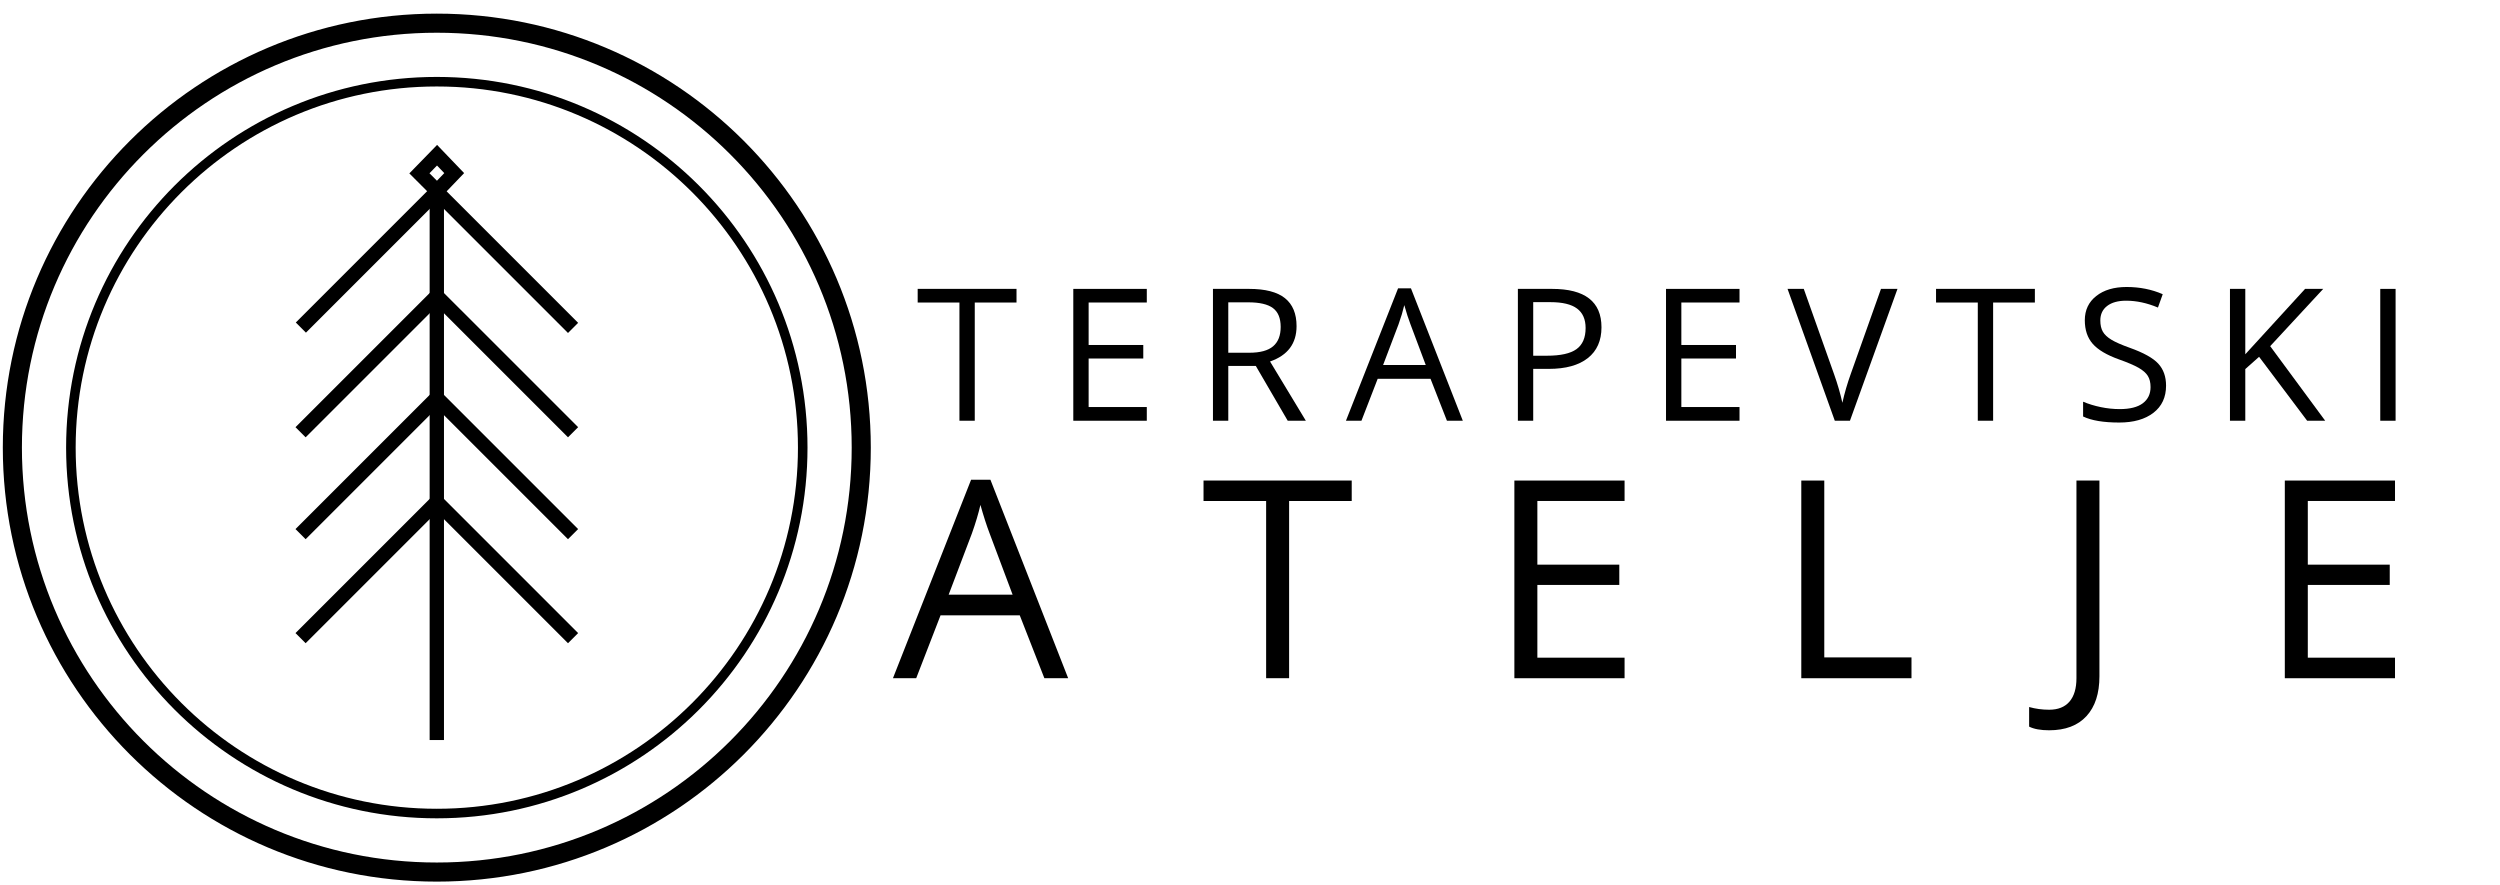 <?xml version="1.0" encoding="utf-8"?>
<!-- Generator: Adobe Illustrator 16.0.0, SVG Export Plug-In . SVG Version: 6.00 Build 0)  -->
<!DOCTYPE svg PUBLIC "-//W3C//DTD SVG 1.1//EN" "http://www.w3.org/Graphics/SVG/1.1/DTD/svg11.dtd">
<svg version="1.1" id="Layer_1" xmlns="http://www.w3.org/2000/svg" xmlns:xlink="http://www.w3.org/1999/xlink" x="0px" y="0px"
	 width="1011.167px" height="358.056px" viewBox="0 35.055 1011.167 358.056" enable-background="new 0 35.055 1011.167 358.056"
	 xml:space="preserve">
<g>
	
		<line fill="none" stroke="#000000" stroke-width="5.794" stroke-miterlimit="10" x1="176.674" y1="334.375" x2="176.674" y2="112.301"/>
	
		<line fill="none" stroke="#000000" stroke-width="5.794" stroke-miterlimit="10" x1="121.69" y1="167.556" x2="177.209" y2="112.038"/>
	
		<line fill="none" stroke="#000000" stroke-width="5.794" stroke-miterlimit="10" x1="231.784" y1="167.686" x2="176.264" y2="112.166"/>
	
		<line fill="none" stroke="#000000" stroke-width="5.794" stroke-miterlimit="10" x1="121.565" y1="209.885" x2="177.083" y2="154.369"/>
	
		<line fill="none" stroke="#000000" stroke-width="5.794" stroke-miterlimit="10" x1="231.784" y1="209.885" x2="176.264" y2="154.369"/>
	
		<line fill="none" stroke="#000000" stroke-width="5.794" stroke-miterlimit="10" x1="121.565" y1="251.096" x2="177.083" y2="195.575"/>
	
		<line fill="none" stroke="#000000" stroke-width="5.794" stroke-miterlimit="10" x1="231.784" y1="251.096" x2="176.264" y2="195.575"/>
	
		<line fill="none" stroke="#000000" stroke-width="5.794" stroke-miterlimit="10" x1="121.565" y1="293.165" x2="177.083" y2="237.646"/>
	
		<line fill="none" stroke="#000000" stroke-width="5.794" stroke-miterlimit="10" x1="231.784" y1="293.165" x2="176.264" y2="237.646"/>
	<polygon fill="none" stroke="#000000" stroke-width="5.794" stroke-miterlimit="10" points="176.772,97.833 169.636,105.164 
		176.772,112.301 183.71,105.065 	"/>
</g>
<path fill="none" stroke="#000000" stroke-width="7.725" stroke-miterlimit="10" d="M348.347,216.104
	c0,94.814-76.856,171.673-171.671,171.673C81.861,387.777,5,310.919,5,216.104C5,121.292,81.861,44.43,176.675,44.43
	C271.49,44.43,348.347,121.292,348.347,216.104z"/>
<circle fill="none" stroke="#000000" stroke-width="3.863" stroke-miterlimit="10" cx="176.674" cy="216.104" r="148.003"/>
<g>
	<path d="M689.654-53.108h-8.337v-64.288h-22.704v-7.405h53.745v7.405h-22.704V-53.108z"/>
	<path d="M763.113-53.108h-39.967v-71.693h39.967v7.405h-31.63V-94.3H761.2v7.355h-29.717v26.381h31.63V-53.108z"/>
	<path d="M787.336-82.924v29.815h-8.335v-71.693h19.664c8.794,0,15.291,1.683,19.492,5.05c4.2,3.368,6.301,8.435,6.301,15.202
		c0,9.482-4.806,15.889-14.415,19.224l19.467,32.217h-9.857l-17.359-29.815H787.336z M787.336-90.083h11.427
		c5.884,0,10.2-1.169,12.946-3.506c2.745-2.337,4.119-5.843,4.119-10.519c0-4.739-1.398-8.157-4.192-10.248
		c-2.796-2.091-7.282-3.138-13.46-3.138h-10.84V-90.083z"/>
	<path d="M886.148-53.108l-8.925-22.803h-28.737l-8.825,22.803h-8.435l28.342-71.987h7.014l28.196,71.987H886.148z M874.625-83.414
		l-8.337-22.213c-1.079-2.812-2.189-6.26-3.336-10.348c-0.717,3.14-1.747,6.589-3.088,10.348l-8.436,22.213H874.625z"/>
	<path d="M950.094-103.912c0,7.258-2.477,12.84-7.429,16.746c-4.953,3.908-12.04,5.86-21.259,5.86h-8.435v28.198h-8.337v-71.693
		h18.587C941.136-124.802,950.094-117.839,950.094-103.912z M912.972-88.466h7.503c7.387,0,12.732-1.192,16.034-3.579
		c3.304-2.386,4.953-6.211,4.953-11.475c0-4.74-1.552-8.271-4.657-10.592c-3.107-2.322-7.945-3.482-14.517-3.482h-9.316V-88.466z"/>
	<path d="M1005.063-53.108H965.1v-71.693h39.964v7.405h-31.628V-94.3h29.717v7.355h-29.717v26.381h31.628V-53.108z"/>
	<path d="M1061.899-124.802h8.974l-25.843,71.693h-8.238l-25.696-71.693h8.826l16.478,46.39c1.896,5.328,3.399,10.51,4.511,15.544
		c1.178-5.296,2.715-10.576,4.61-15.84L1061.899-124.802z"/>
	<path d="M1102.796-53.108h-8.337v-64.288h-22.704v-7.405h53.745v7.405h-22.704V-53.108z"/>
	<path d="M1176.745-72.185c0,6.311-2.288,11.229-6.866,14.762c-4.577,3.53-10.787,5.295-18.635,5.295
		c-8.5,0-15.037-1.096-19.614-3.285v-8.042c2.943,1.244,6.147,2.224,9.612,2.942c3.465,0.72,6.896,1.078,10.298,1.078
		c5.558,0,9.741-1.054,12.554-3.162c2.811-2.108,4.217-5.044,4.217-8.803c0-2.484-0.498-4.52-1.496-6.104
		c-0.998-1.586-2.664-3.048-5.002-4.389c-2.337-1.341-5.892-2.861-10.665-4.561c-6.669-2.386-11.434-5.215-14.295-8.483
		c-2.861-3.268-4.29-7.535-4.29-12.798c0-5.525,2.076-9.923,6.228-13.191c4.15-3.27,9.644-4.905,16.477-4.905
		c7.128,0,13.681,1.307,19.664,3.923l-2.6,7.258c-5.916-2.485-11.67-3.728-17.261-3.728c-4.413,0-7.862,0.948-10.348,2.844
		c-2.483,1.896-3.726,4.527-3.726,7.895c0,2.485,0.458,4.519,1.372,6.105c0.916,1.586,2.459,3.042,4.635,4.365
		c2.174,1.324,5.499,2.788,9.979,4.388c7.521,2.681,12.694,5.56,15.52,8.632C1175.33-81.077,1176.745-77.088,1176.745-72.185z"/>
	<path d="M1243.191-53.108h-9.809l-26.137-34.768l-7.504,6.669v28.099h-8.336v-71.693h8.336v35.551l32.514-35.551h9.855
		l-28.834,31.139L1243.191-53.108z"/>
	<path d="M1253.047-53.108v-71.693h8.337v71.693H1253.047z"/>
</g>
<g>
	<path d="M699.138,662.097l-5.198-17.064h-26.137l-5.198,17.064h-16.379l25.303-71.986h18.586l25.401,71.986H699.138z
		 M690.31,632.282c-4.805-15.463-7.509-24.207-8.115-26.234c-0.604-2.027-1.037-3.629-1.299-4.806
		c-1.079,4.186-4.169,14.532-9.269,31.04H690.31z"/>
	<path d="M808.438,662.097h-15.202v-59.042h-19.467v-12.651h54.136v12.651h-19.467V662.097z"/>
	<path d="M936.47,662.097h-41.291v-71.693h41.291v12.456h-26.091v15.741h24.275v12.455h-24.275v18.488h26.091V662.097z"/>
	<path d="M1007.665,662.097v-71.693h15.201v59.141h29.079v12.553H1007.665z"/>
	<path d="M1113.14,683.184c-3.434,0-6.425-0.361-8.974-1.08v-12.651c2.616,0.654,5.001,0.981,7.159,0.981
		c3.334,0,5.721-1.037,7.159-3.114c1.439-2.076,2.158-5.32,2.158-9.734v-67.182h15.201v67.084c0,8.368-1.913,14.743-5.737,19.124
		C1126.28,680.995,1120.624,683.184,1113.14,683.184z"/>
	<path d="M1251.418,662.097h-41.29v-71.693h41.29v12.456h-26.088v15.741h24.273v12.455h-24.273v18.488h26.088V662.097z"/>
</g>
<g>
	<path d="M394.261,205.229h-6.201v-47.82h-16.889v-5.508h39.978v5.508h-16.888V205.229z"/>
	<path d="M463.842,205.229h-29.728v-53.328h29.728v5.508h-23.527v17.18h22.104v5.471h-22.104v19.624h23.527V205.229z"/>
	<path d="M496.801,183.052v22.177h-6.2v-53.328h14.626c6.542,0,11.375,1.252,14.5,3.757c3.124,2.505,4.687,6.274,4.687,11.308
		c0,7.052-3.574,11.818-10.724,14.298l14.48,23.965h-7.331l-12.913-22.177H496.801z M496.801,177.726h8.499
		c4.377,0,7.587-0.869,9.63-2.608c2.043-1.738,3.063-4.346,3.063-7.824c0-3.525-1.039-6.067-3.118-7.624
		c-2.079-1.556-5.417-2.334-10.013-2.334h-8.062V177.726z"/>
	<path d="M585.24,205.229l-6.638-16.961h-21.375l-6.566,16.961h-6.273l21.083-53.546h5.216l20.974,53.546H585.24z M576.669,182.687
		l-6.201-16.523c-0.803-2.091-1.629-4.657-2.48-7.697c-0.535,2.334-1.301,4.9-2.298,7.697l-6.273,16.523H576.669z"/>
	<path d="M647.746,167.44c0,5.398-1.842,9.551-5.525,12.457c-3.685,2.906-8.955,4.359-15.813,4.359h-6.274v20.974h-6.2v-53.328
		h13.824C641.083,151.902,647.746,157.081,647.746,167.44z M620.134,178.93h5.581c5.495,0,9.472-0.887,11.928-2.663
		c2.456-1.775,3.684-4.62,3.684-8.535c0-3.526-1.155-6.152-3.465-7.879c-2.311-1.727-5.909-2.59-10.797-2.59h-6.931V178.93z"/>
	<path d="M703.576,205.229h-29.728v-53.328h29.728v5.508h-23.527v17.18h22.104v5.471h-22.104v19.624h23.527V205.229z"/>
	<path d="M760.792,151.902h6.675l-19.223,53.328h-6.128l-19.113-53.328h6.565l12.256,34.506c1.41,3.964,2.529,7.818,3.356,11.563
		c0.875-3.939,2.018-7.866,3.429-11.782L760.792,151.902z"/>
	<path d="M806.153,205.229h-6.201v-47.82h-16.889v-5.508h39.978v5.508h-16.888V205.229z"/>
	<path d="M876.1,191.04c0,4.693-1.702,8.353-5.106,10.979s-8.024,3.939-13.86,3.939c-6.323,0-11.187-0.814-14.591-2.444v-5.981
		c2.188,0.925,4.571,1.653,7.149,2.188c2.577,0.535,5.131,0.803,7.66,0.803c4.134,0,7.246-0.785,9.338-2.354
		c2.091-1.568,3.137-3.75,3.137-6.547c0-1.848-0.371-3.361-1.112-4.542c-0.742-1.179-1.982-2.267-3.721-3.264
		c-1.739-0.997-4.384-2.128-7.934-3.393c-4.961-1.775-8.505-3.878-10.633-6.31s-3.191-5.605-3.191-9.521
		c0-4.109,1.544-7.38,4.633-9.812c3.088-2.431,7.173-3.647,12.256-3.647c5.301,0,10.177,0.973,14.626,2.918l-1.933,5.398
		c-4.401-1.848-8.682-2.772-12.84-2.772c-3.282,0-5.849,0.706-7.696,2.116c-1.849,1.41-2.772,3.368-2.772,5.873
		c0,1.848,0.341,3.362,1.021,4.541c0.681,1.18,1.83,2.262,3.447,3.247s4.091,2.073,7.423,3.265c5.593,1.994,9.44,4.134,11.545,6.419
		C875.048,184.426,876.1,187.392,876.1,191.04z"/>
	<path d="M940.465,205.229h-7.296l-19.441-25.861l-5.581,4.96v20.901h-6.2v-53.328h6.2v26.445l24.184-26.445h7.332l-21.448,23.162
		L940.465,205.229z"/>
	<path d="M962.737,205.229v-53.328h6.2v53.328H962.737z"/>
</g>
<g>
	<path d="M422.417,309.375l-9.953-25.43h-32.047l-9.844,25.43h-9.406l31.609-80.281h7.82l31.445,80.281H422.417z M409.565,275.578
		l-9.297-24.773c-1.203-3.135-2.443-6.981-3.719-11.539c-0.803,3.5-1.951,7.347-3.445,11.539l-9.406,24.773H409.565z"/>
	<path d="M521.403,309.375h-9.297v-71.695h-25.32v-8.258h59.938v8.258h-25.32V309.375z"/>
	<path d="M657.085,309.375h-44.57v-79.953h44.57v8.258h-35.273v25.758h33.141v8.203h-33.141v29.422h35.273V309.375z"/>
	<path d="M728.564,309.375v-79.953h9.297v71.531h35.273v8.422H728.564z"/>
	<path d="M828.809,330.429c-3.427,0-6.125-0.492-8.094-1.477v-7.93c2.589,0.729,5.287,1.094,8.094,1.094
		c3.609,0,6.353-1.094,8.23-3.281c1.877-2.188,2.816-5.342,2.816-9.461v-79.953h9.297v79.188c0,6.927-1.75,12.295-5.25,16.105
		C840.402,328.524,835.371,330.429,828.809,330.429z"/>
	<path d="M968.701,309.375h-44.57v-79.953h44.57v8.258h-35.273v25.758h33.141v8.203h-33.141v29.422h35.273V309.375z"/>
</g>
</svg>
